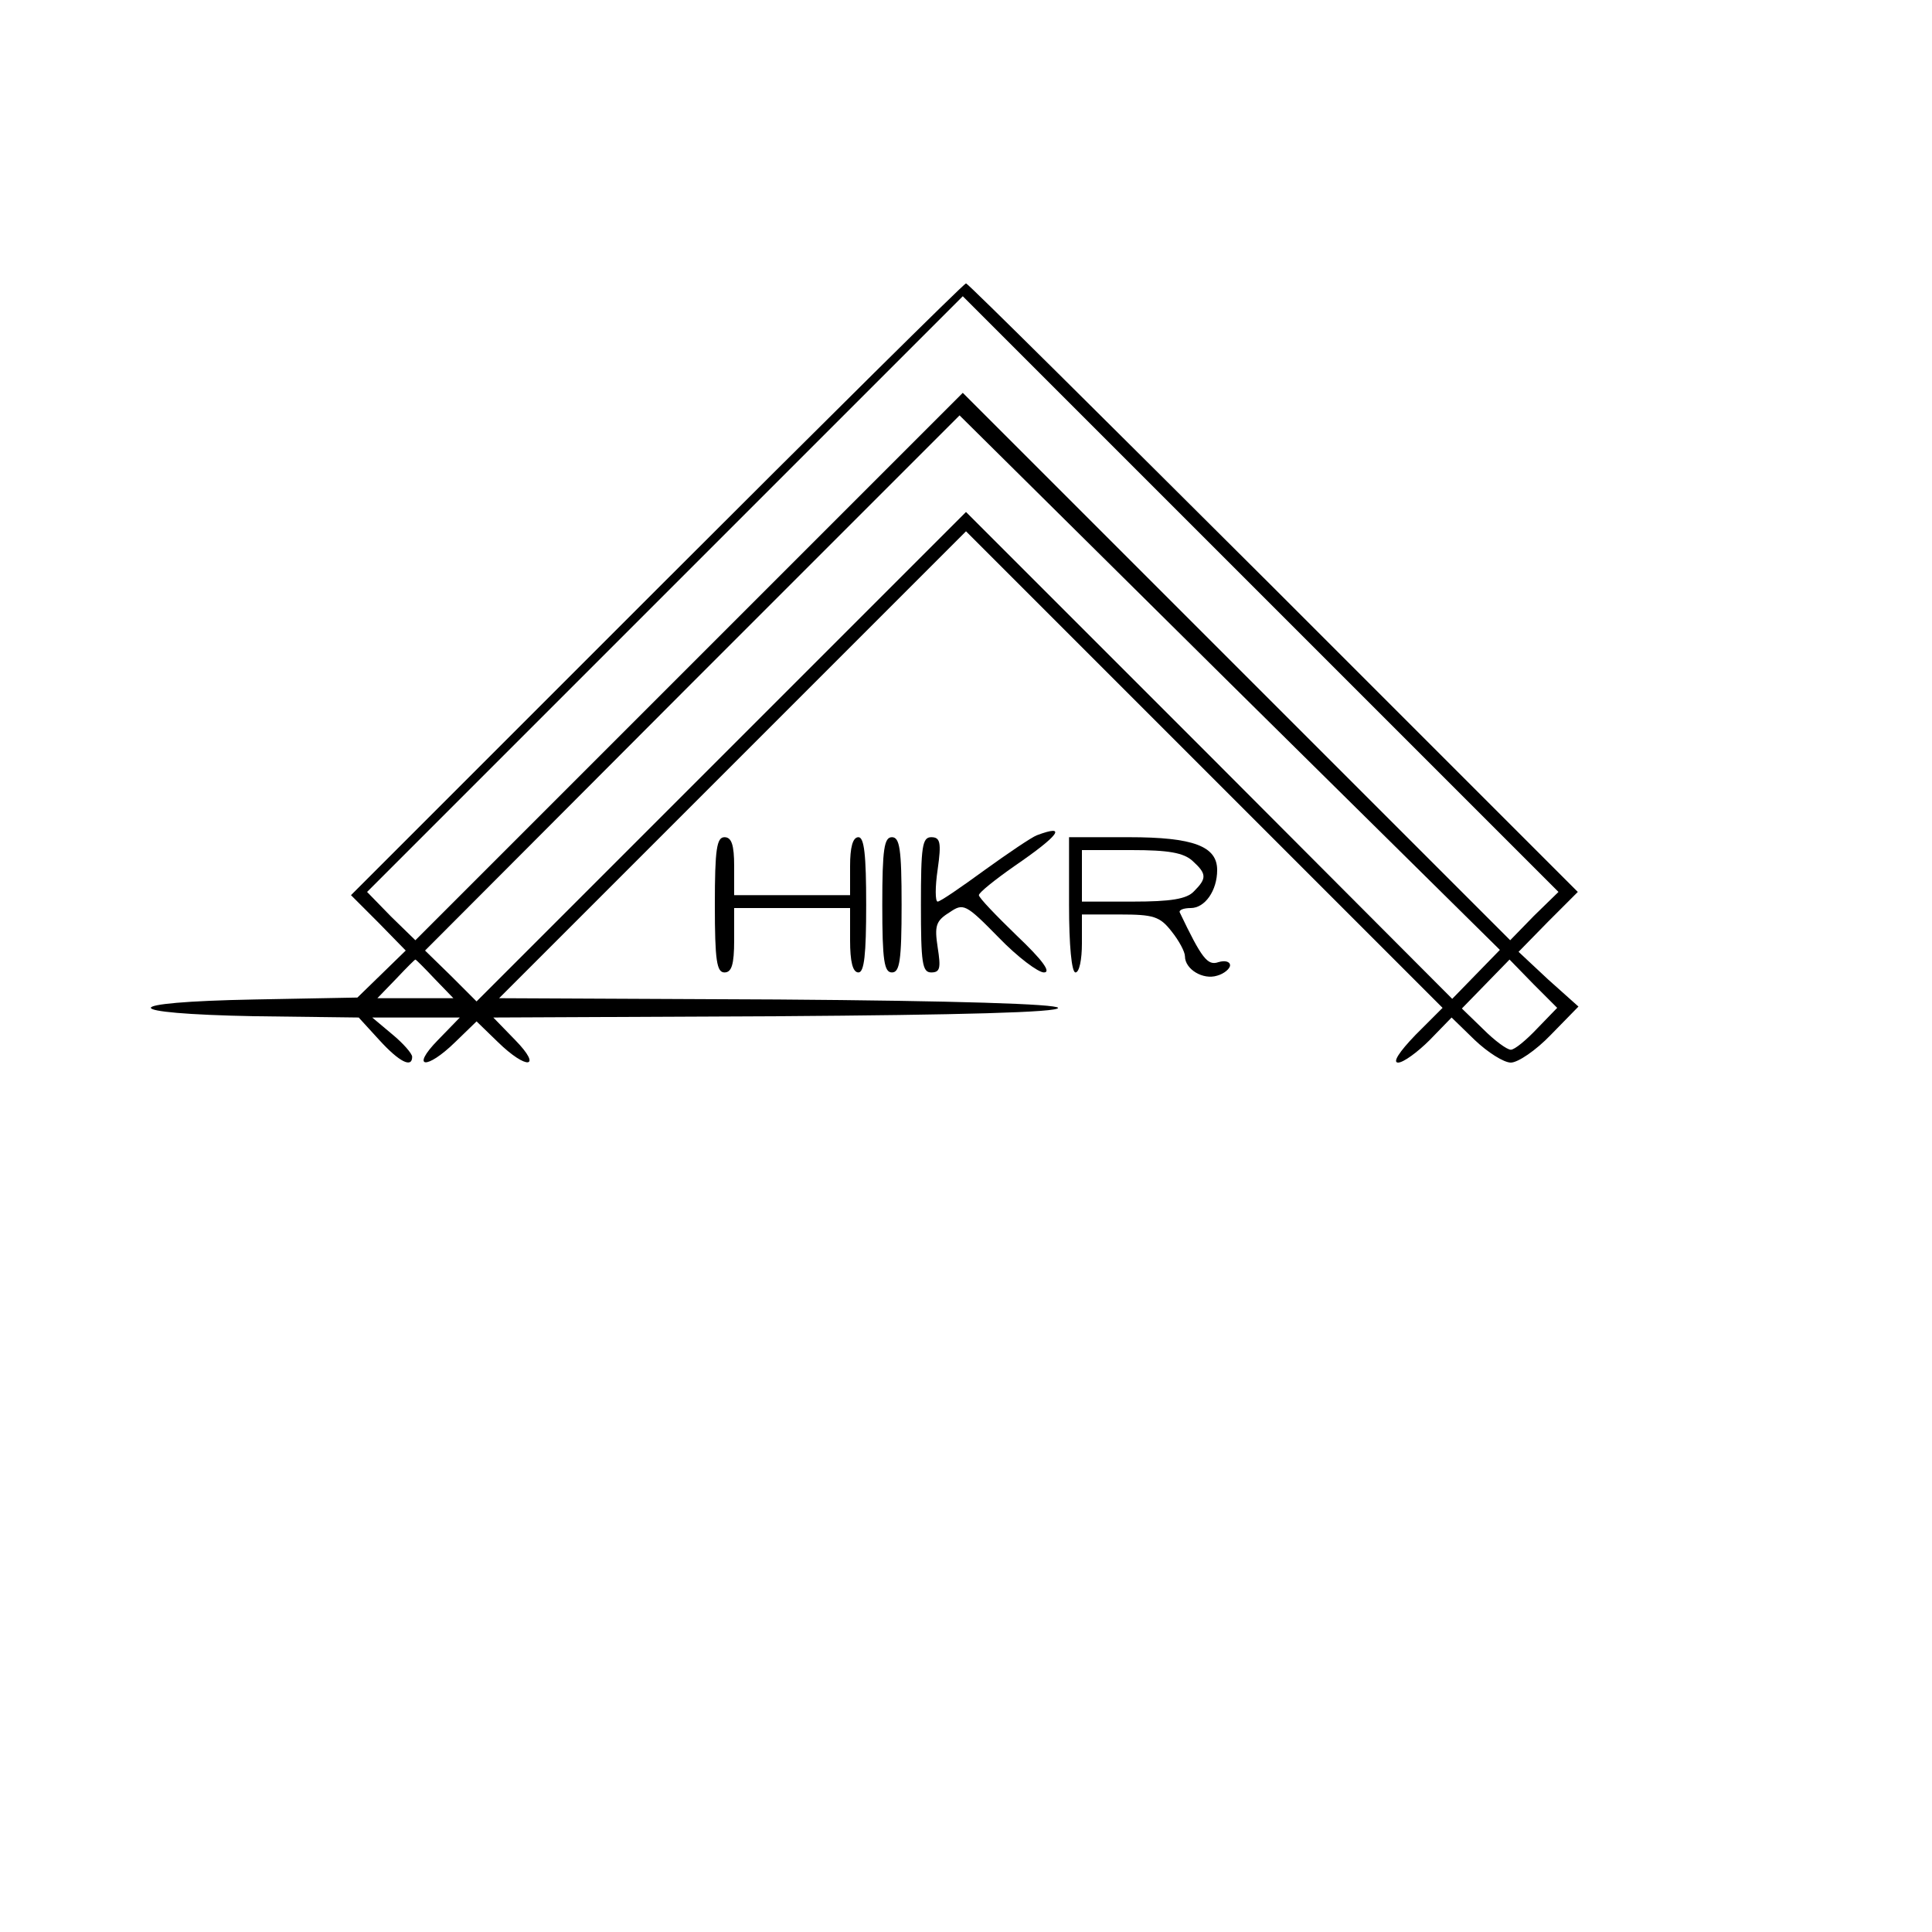 <?xml version="1.0" standalone="no"?>
<!DOCTYPE svg PUBLIC "-//W3C//DTD SVG 20010904//EN"
 "http://www.w3.org/TR/2001/REC-SVG-20010904/DTD/svg10.dtd">
<svg version="1.0" xmlns="http://www.w3.org/2000/svg"
 width="300pt" height="300pt" viewBox="0 0 300 300"
 preserveAspectRatio="xMidYMid meet">
<g transform="translate(0,300) scale(0.1,-0.1)"
fill="#000000" stroke="none">
<path d="M1020 2085 l-475 -475 43 -43 42 -43 -38 -37 -37 -36 -160 -3 c-215
-4 -214 -22 1 -26 l161 -2 32 -35 c31 -34 51 -44 51 -26 0 5 -14 21 -31 35
l-31 26 68 0 68 0 -34 -35 c-43 -44 -18 -47 27 -3 l33 32 33 -32 c45 -44 70
-41 27 3 l-34 35 440 2 c286 2 438 6 437 13 -2 6 -158 11 -435 13 l-433 2 363
363 362 362 370 -370 370 -370 -42 -42 c-26 -27 -36 -43 -27 -43 8 0 30 16 49
35 l34 35 36 -35 c20 -19 45 -35 56 -35 11 0 39 19 62 43 l43 44 -47 42 -46
43 46 47 46 46 -473 473 c-260 259 -474 472 -477 472 -3 0 -219 -214 -480
-475z m1362 -507 l-37 -38 -425 425 -425 425 -425 -425 -425 -425 -38 37 -37
38 462 462 463 463 462 -462 463 -463 -38 -37z m-90 -91 l-37 -38 -377 378
-378 378 -380 -380 -380 -380 -40 40 -40 39 415 416 415 415 419 -415 420
-415 -37 -38z m-1617 -7 l29 -30 -59 0 -59 0 29 30 c16 17 29 30 30 30 1 0 14
-13 30 -30z m1712 -77 c-17 -18 -35 -33 -41 -33 -6 0 -25 14 -43 32 l-33 32
37 38 37 38 37 -38 37 -37 -31 -32z"/>
<path d="M1610 1703 c-8 -3 -45 -28 -81 -54 -37 -27 -69 -49 -73 -49 -4 0 -4
23 0 50 6 42 4 50 -10 50 -14 0 -16 -15 -16 -105 0 -90 2 -105 16 -105 14 0
15 7 10 39 -5 33 -3 41 18 54 22 15 25 14 77 -39 29 -30 61 -54 70 -54 12 0
-3 20 -42 57 -32 31 -59 59 -59 63 0 4 25 24 55 45 70 48 83 66 35 48z"/>
<path d="M1110 1595 c0 -87 3 -105 15 -105 11 0 15 12 15 50 l0 50 90 0 90 0
0 -50 c0 -33 4 -50 13 -50 9 0 12 28 12 105 0 77 -3 105 -12 105 -9 0 -13 -16
-13 -45 l0 -45 -90 0 -90 0 0 45 c0 33 -4 45 -15 45 -12 0 -15 -18 -15 -105z"/>
<path d="M1370 1595 c0 -87 3 -105 15 -105 12 0 15 18 15 105 0 87 -3 105 -15
105 -12 0 -15 -18 -15 -105z"/>
<path d="M1660 1595 c0 -63 4 -105 10 -105 6 0 10 20 10 45 l0 45 59 0 c52 0
62 -3 80 -26 12 -15 21 -32 21 -39 0 -20 28 -37 50 -30 11 3 20 11 20 16 0 6
-8 8 -18 5 -17 -6 -26 6 -60 77 -2 4 6 7 17 7 22 0 41 27 41 59 0 37 -37 51
-137 51 l-93 0 0 -105z m192 68 c22 -20 22 -27 2 -47 -11 -12 -36 -16 -95 -16
l-79 0 0 40 0 40 77 0 c57 0 81 -4 95 -17z"/>
</g>
</svg>
